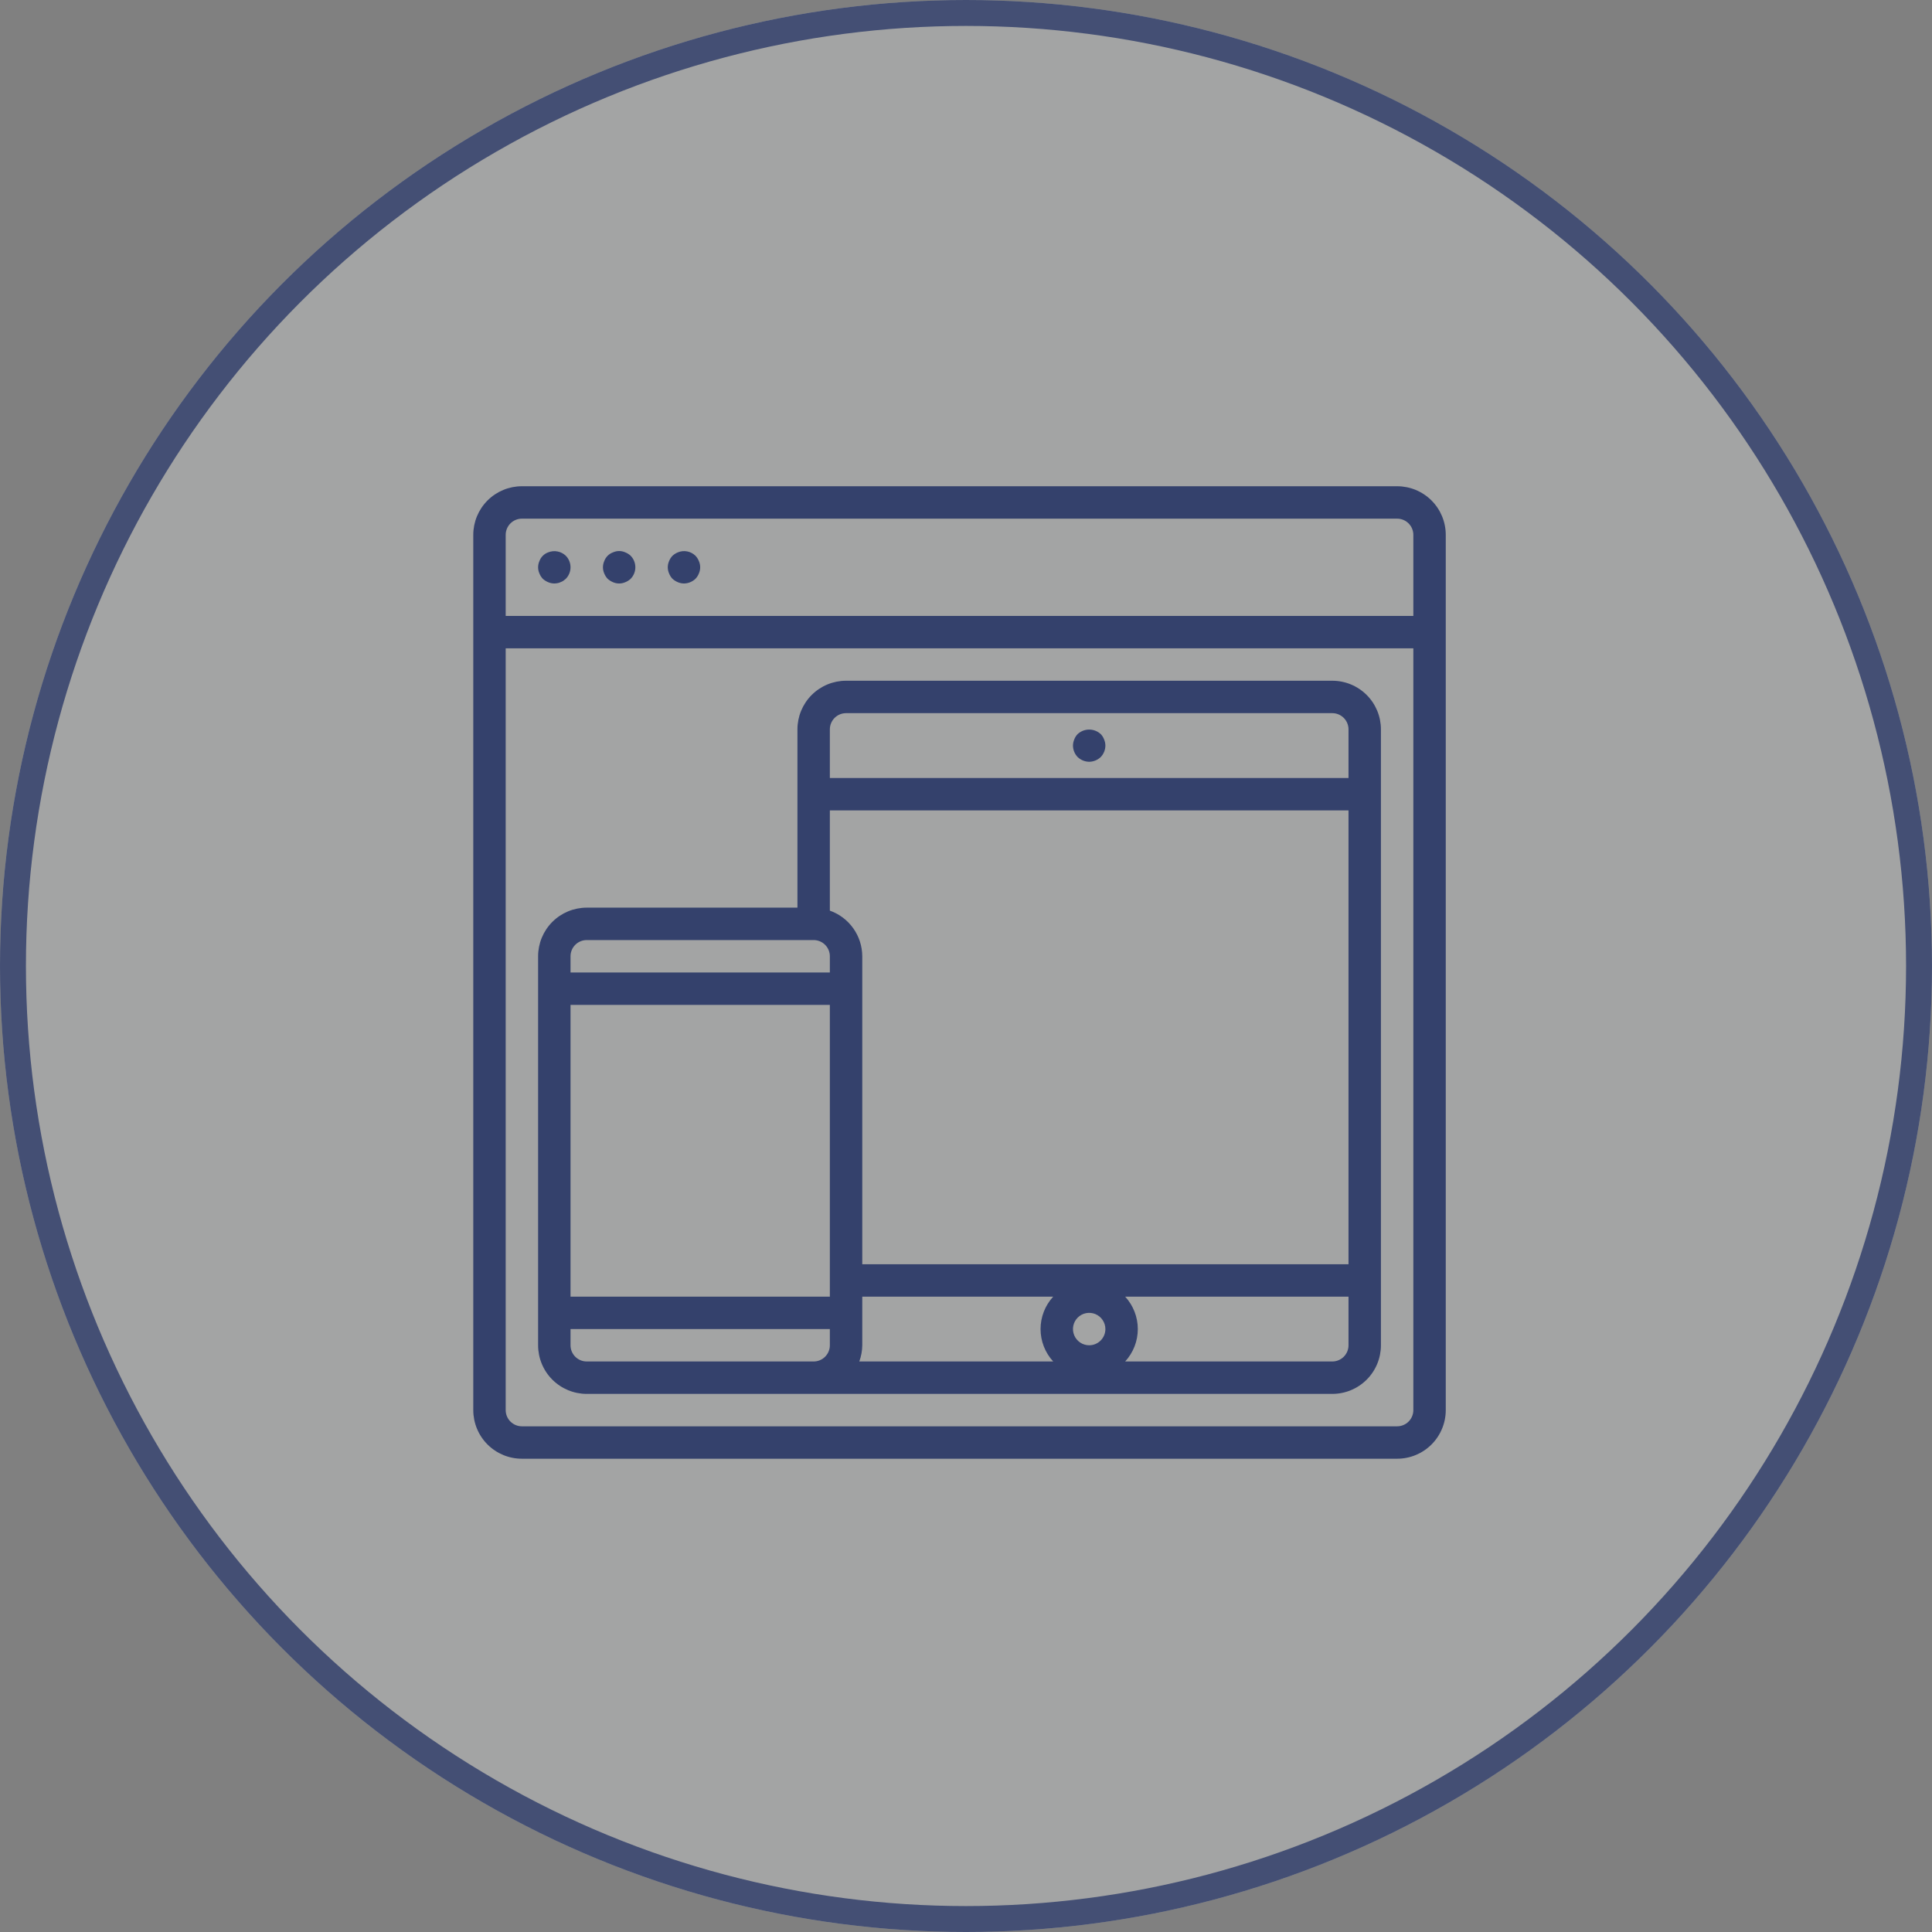 <svg width="149" height="149" viewBox="0 0 149 149" fill="none" xmlns="http://www.w3.org/2000/svg">
<rect x="0" y="0" width="149" height="149" fill="#808080" stroke="none"/>
<circle cx="74.5" cy="74.5" r="74.5" fill="#F5F6F8" fill-opacity="0.3"/>
<circle cx="74.5" cy="74.5" r="73.5" stroke="#34416C" stroke-opacity="0.85" stroke-width="2"/>
<path d="M107.75 37.5H40.25C39.255 37.5 38.302 37.895 37.598 38.598C36.895 39.302 36.5 40.255 36.5 41.25V108.75C36.5 109.745 36.895 110.698 37.598 111.402C38.302 112.105 39.255 112.5 40.25 112.5H107.75C108.745 112.5 109.698 112.105 110.402 111.402C111.105 110.698 111.5 109.745 111.5 108.75V41.25C111.5 40.255 111.105 39.302 110.402 38.598C109.698 37.895 108.745 37.5 107.75 37.5ZM109 108.75C109 109.082 108.868 109.399 108.634 109.634C108.399 109.868 108.082 110 107.75 110H40.25C39.919 110 39.6 109.868 39.366 109.634C39.132 109.399 39 109.082 39 108.75V50H109V108.75ZM39 47.5V41.25C39 40.919 39.132 40.6 39.366 40.366C39.6 40.132 39.919 40 40.25 40H107.75C108.082 40 108.399 40.132 108.634 40.366C108.868 40.6 109 40.919 109 41.25V47.5H39Z" fill="#34416C"/>
<path d="M42.275 42.6C42.12 42.656 41.979 42.746 41.862 42.862C41.746 42.979 41.656 43.12 41.6 43.275C41.534 43.425 41.5 43.586 41.5 43.75C41.5 43.913 41.534 44.075 41.6 44.225C41.66 44.378 41.749 44.518 41.862 44.638C41.984 44.748 42.124 44.837 42.275 44.9C42.425 44.964 42.587 44.998 42.75 45C42.83 44.998 42.909 44.989 42.987 44.975C43.07 44.963 43.151 44.938 43.225 44.9C43.305 44.873 43.38 44.835 43.45 44.788C43.516 44.741 43.578 44.691 43.638 44.638C43.87 44.401 44 44.082 44 43.75C44 43.418 43.87 43.099 43.638 42.862C43.46 42.691 43.237 42.575 42.995 42.529C42.753 42.482 42.503 42.507 42.275 42.6Z" fill="#34416C"/>
<path d="M48.225 42.6C48.076 42.532 47.914 42.497 47.75 42.497C47.586 42.497 47.424 42.532 47.275 42.6C47.12 42.656 46.979 42.746 46.862 42.862C46.746 42.979 46.656 43.12 46.6 43.275C46.534 43.425 46.5 43.586 46.5 43.75C46.5 43.914 46.534 44.075 46.6 44.225C46.66 44.378 46.749 44.518 46.862 44.638C46.984 44.748 47.124 44.837 47.275 44.9C47.425 44.966 47.586 45 47.75 45C47.913 45 48.075 44.966 48.225 44.9C48.378 44.84 48.518 44.751 48.638 44.638C48.87 44.401 49 44.082 49 43.75C49 43.418 48.87 43.099 48.638 42.862C48.518 42.749 48.378 42.66 48.225 42.6Z" fill="#34416C"/>
<path d="M53.638 42.862C53.462 42.689 53.239 42.572 52.996 42.525C52.754 42.478 52.503 42.504 52.275 42.6C52.124 42.663 51.984 42.752 51.862 42.862C51.749 42.982 51.66 43.122 51.6 43.275C51.534 43.425 51.5 43.586 51.5 43.75C51.5 43.913 51.534 44.075 51.6 44.225C51.66 44.378 51.749 44.518 51.862 44.637C51.984 44.748 52.124 44.837 52.275 44.9C52.425 44.964 52.587 44.998 52.75 45C53.081 44.995 53.398 44.866 53.638 44.637C53.751 44.518 53.84 44.378 53.9 44.225C53.966 44.075 54 43.913 54 43.75C54 43.586 53.966 43.425 53.9 43.275C53.84 43.122 53.751 42.982 53.638 42.862Z" fill="#34416C"/>
<path d="M45.25 107.5H102.75C103.745 107.5 104.698 107.105 105.402 106.402C106.105 105.698 106.5 104.745 106.5 103.75V56.25C106.5 55.255 106.105 54.302 105.402 53.598C104.698 52.895 103.745 52.5 102.75 52.5H65.25C64.255 52.5 63.302 52.895 62.598 53.598C61.895 54.302 61.5 55.255 61.5 56.25V70H45.25C44.255 70 43.302 70.395 42.598 71.098C41.895 71.802 41.5 72.755 41.5 73.75V103.75C41.5 104.745 41.895 105.698 42.598 106.402C43.302 107.105 44.255 107.5 45.25 107.5ZM44 103.75V102.5H64V103.75C64 104.082 63.868 104.399 63.634 104.634C63.4 104.868 63.081 105 62.75 105H45.25C44.919 105 44.6 104.868 44.366 104.634C44.132 104.399 44 104.082 44 103.75ZM44 77.5H64V100H44V77.5ZM104 97.5H66.5V73.75C66.497 72.977 66.255 72.224 65.807 71.594C65.36 70.964 64.729 70.488 64 70.23V62.5H104V97.5ZM84 103.75C83.753 103.75 83.511 103.677 83.305 103.539C83.1 103.402 82.94 103.207 82.845 102.978C82.751 102.75 82.726 102.499 82.774 102.256C82.822 102.014 82.941 101.791 83.116 101.616C83.291 101.441 83.514 101.322 83.756 101.274C83.999 101.226 84.25 101.251 84.478 101.345C84.707 101.44 84.902 101.6 85.039 101.806C85.177 102.011 85.25 102.253 85.25 102.5C85.25 102.832 85.118 103.149 84.884 103.384C84.65 103.618 84.332 103.75 84 103.75ZM81.225 105H66.27C66.418 104.6 66.496 104.177 66.5 103.75V100H81.225C80.598 100.682 80.25 101.574 80.25 102.5C80.25 103.426 80.598 104.318 81.225 105ZM102.75 105H86.775C87.402 104.318 87.75 103.426 87.75 102.5C87.75 101.574 87.402 100.682 86.775 100H104V103.75C104 104.082 103.868 104.399 103.634 104.634C103.399 104.868 103.082 105 102.75 105ZM65.25 55H102.75C103.082 55 103.399 55.132 103.634 55.366C103.868 55.6 104 55.919 104 56.25V60H64V56.25C64 55.919 64.132 55.6 64.366 55.366C64.6 55.132 64.918 55 65.25 55ZM45.25 72.5H62.75C63.081 72.5 63.4 72.632 63.634 72.866C63.868 73.1 64 73.418 64 73.75V75H44V73.75C44 73.418 44.132 73.1 44.366 72.866C44.6 72.632 44.919 72.5 45.25 72.5Z" fill="#34416C"/>
<path d="M84 58.75C84.331 58.745 84.648 58.616 84.888 58.388C85.118 58.149 85.248 57.831 85.25 57.5C85.248 57.337 85.214 57.175 85.15 57.025C85.093 56.87 85.003 56.73 84.888 56.612C84.646 56.389 84.329 56.266 84 56.266C83.671 56.266 83.354 56.389 83.112 56.612C82.997 56.73 82.907 56.87 82.85 57.025C82.786 57.175 82.752 57.337 82.75 57.5C82.752 57.831 82.882 58.149 83.112 58.388C83.352 58.616 83.669 58.745 84 58.75Z" fill="#34416C"/>
</svg>
